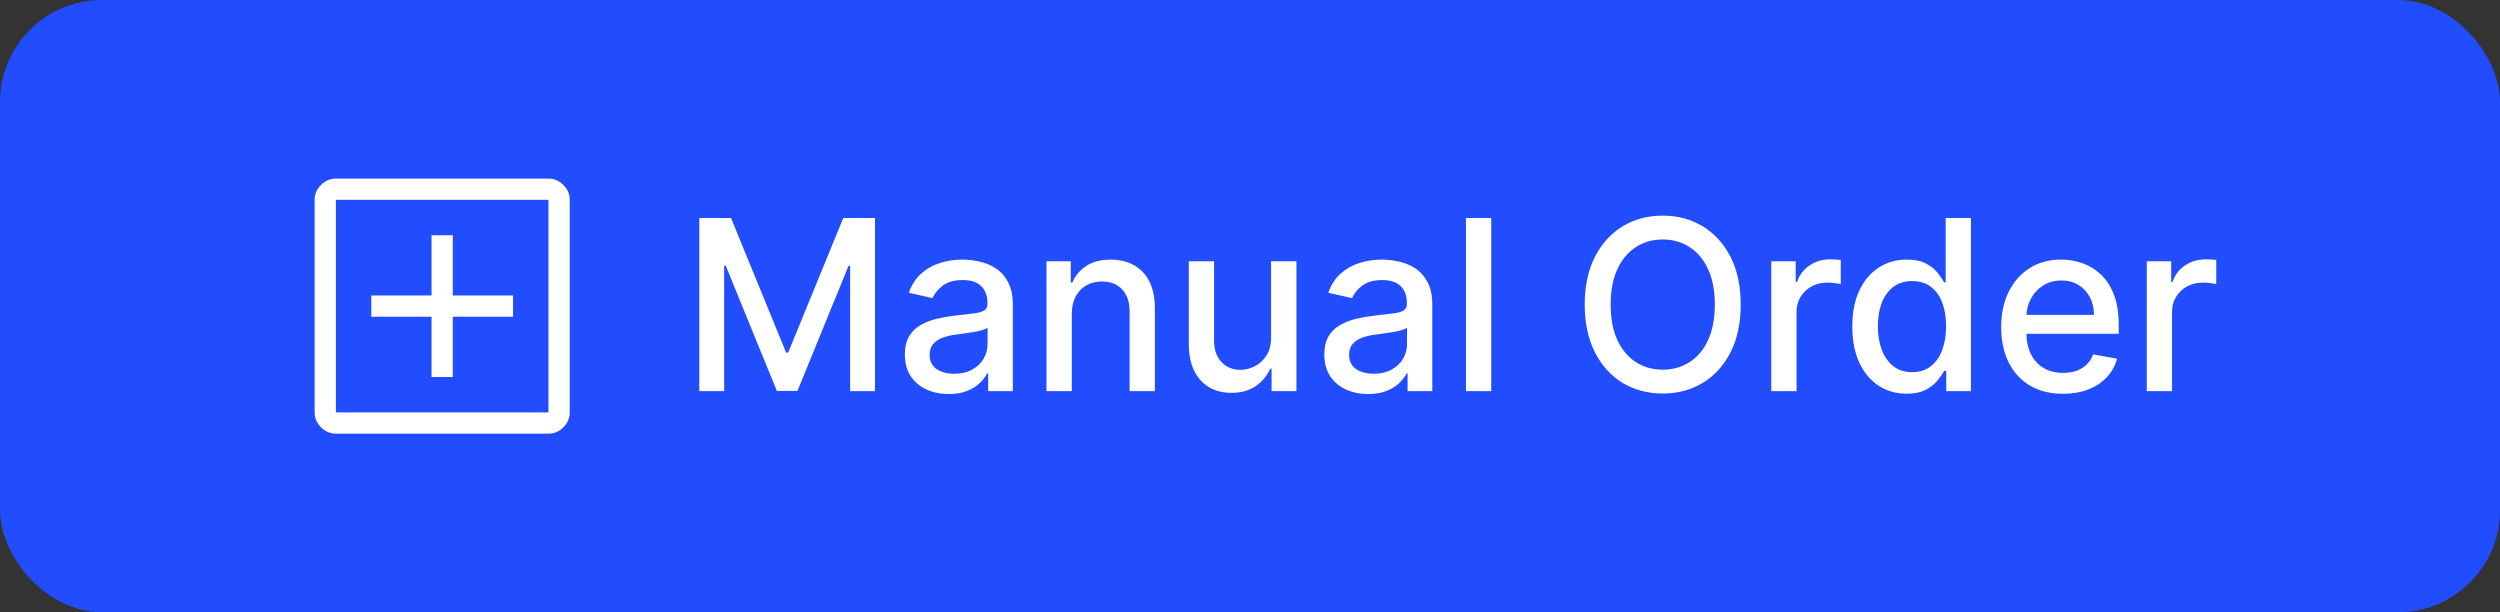<svg width="147" height="36" viewBox="0 0 147 36" fill="none" xmlns="http://www.w3.org/2000/svg">
<rect x="0" y="0" width="147" height="36" fill="#333333" stroke="none"/>
<rect width="147" height="36" rx="6" fill="#224DFF"/>
<path d="M25.375 22.167H26.625V18.625H30.167V17.375H26.625V13.833H25.375V17.375H21.833V18.625H25.375V22.167ZM19.75 25.5C19.417 25.5 19.125 25.375 18.875 25.125C18.625 24.875 18.5 24.583 18.5 24.25V11.75C18.5 11.417 18.625 11.125 18.875 10.875C19.125 10.625 19.417 10.5 19.75 10.5H32.25C32.583 10.5 32.875 10.625 33.125 10.875C33.375 11.125 33.5 11.417 33.5 11.75V24.25C33.5 24.583 33.375 24.875 33.125 25.125C32.875 25.375 32.583 25.5 32.25 25.5H19.75ZM19.75 24.25H32.25V11.75H19.75V24.25ZM19.75 11.75V24.25V11.75Z" fill="white"/>
<path d="M41.119 12.818H42.983L46.224 20.733H46.344L49.585 12.818H51.45V23H49.988V15.632H49.894L46.891 22.985H45.678L42.675 15.627H42.58V23H41.119V12.818ZM55.786 23.169C55.302 23.169 54.865 23.079 54.474 22.901C54.082 22.718 53.773 22.455 53.544 22.11C53.319 21.765 53.206 21.343 53.206 20.842C53.206 20.412 53.289 20.057 53.454 19.778C53.62 19.5 53.844 19.28 54.126 19.117C54.407 18.955 54.722 18.832 55.07 18.749C55.418 18.666 55.773 18.604 56.134 18.56C56.591 18.507 56.963 18.464 57.248 18.431C57.533 18.395 57.74 18.337 57.869 18.257C57.998 18.178 58.063 18.048 58.063 17.869V17.834C58.063 17.4 57.94 17.064 57.695 16.825C57.453 16.587 57.092 16.467 56.611 16.467C56.111 16.467 55.716 16.578 55.428 16.8C55.143 17.019 54.946 17.263 54.837 17.531L53.44 17.213C53.605 16.749 53.847 16.375 54.165 16.09C54.487 15.801 54.856 15.592 55.274 15.463C55.692 15.331 56.131 15.264 56.591 15.264C56.896 15.264 57.219 15.301 57.561 15.374C57.906 15.443 58.227 15.572 58.525 15.761C58.827 15.95 59.074 16.22 59.266 16.572C59.458 16.92 59.554 17.372 59.554 17.929V23H58.103V21.956H58.043C57.947 22.148 57.803 22.337 57.611 22.523C57.418 22.708 57.172 22.863 56.87 22.985C56.568 23.108 56.207 23.169 55.786 23.169ZM56.109 21.976C56.52 21.976 56.871 21.895 57.163 21.732C57.458 21.57 57.682 21.358 57.834 21.096C57.99 20.831 58.068 20.547 58.068 20.246V19.261C58.015 19.314 57.912 19.364 57.76 19.41C57.611 19.454 57.44 19.492 57.248 19.525C57.056 19.555 56.868 19.583 56.686 19.609C56.504 19.633 56.351 19.652 56.228 19.669C55.94 19.706 55.677 19.767 55.438 19.853C55.203 19.939 55.014 20.063 54.871 20.226C54.732 20.385 54.663 20.597 54.663 20.862C54.663 21.23 54.798 21.509 55.07 21.697C55.342 21.883 55.688 21.976 56.109 21.976ZM63.021 18.466V23H61.534V15.364H62.961V16.607H63.056C63.231 16.202 63.507 15.877 63.881 15.632C64.259 15.387 64.734 15.264 65.308 15.264C65.828 15.264 66.284 15.374 66.675 15.592C67.066 15.808 67.369 16.129 67.585 16.557C67.8 16.984 67.908 17.513 67.908 18.143V23H66.421V18.322C66.421 17.768 66.277 17.336 65.989 17.024C65.701 16.709 65.305 16.552 64.801 16.552C64.456 16.552 64.15 16.626 63.881 16.776C63.616 16.925 63.405 17.143 63.25 17.432C63.097 17.717 63.021 18.062 63.021 18.466ZM74.739 19.833V15.364H76.231V23H74.769V21.678H74.689C74.514 22.085 74.232 22.425 73.844 22.697C73.46 22.965 72.981 23.099 72.407 23.099C71.917 23.099 71.483 22.992 71.105 22.776C70.73 22.558 70.435 22.234 70.22 21.807C70.008 21.379 69.902 20.851 69.902 20.221V15.364H71.388V20.042C71.388 20.562 71.532 20.977 71.821 21.285C72.109 21.593 72.484 21.747 72.944 21.747C73.223 21.747 73.499 21.678 73.775 21.538C74.053 21.399 74.283 21.189 74.466 20.907C74.651 20.625 74.742 20.267 74.739 19.833ZM80.45 23.169C79.966 23.169 79.529 23.079 79.138 22.901C78.746 22.718 78.437 22.455 78.208 22.11C77.983 21.765 77.87 21.343 77.87 20.842C77.87 20.412 77.953 20.057 78.118 19.778C78.284 19.5 78.508 19.28 78.79 19.117C79.071 18.955 79.386 18.832 79.734 18.749C80.082 18.666 80.437 18.604 80.798 18.56C81.255 18.507 81.627 18.464 81.912 18.431C82.197 18.395 82.404 18.337 82.533 18.257C82.662 18.178 82.727 18.048 82.727 17.869V17.834C82.727 17.4 82.605 17.064 82.359 16.825C82.117 16.587 81.756 16.467 81.275 16.467C80.775 16.467 80.38 16.578 80.092 16.8C79.807 17.019 79.61 17.263 79.501 17.531L78.103 17.213C78.269 16.749 78.511 16.375 78.829 16.09C79.151 15.801 79.52 15.592 79.938 15.463C80.356 15.331 80.795 15.264 81.255 15.264C81.56 15.264 81.884 15.301 82.225 15.374C82.57 15.443 82.891 15.572 83.189 15.761C83.491 15.95 83.738 16.22 83.93 16.572C84.123 16.92 84.219 17.372 84.219 17.929V23H82.767V21.956H82.707C82.611 22.148 82.467 22.337 82.275 22.523C82.082 22.708 81.835 22.863 81.534 22.985C81.232 23.108 80.871 23.169 80.45 23.169ZM80.773 21.976C81.184 21.976 81.536 21.895 81.827 21.732C82.122 21.57 82.346 21.358 82.498 21.096C82.654 20.831 82.732 20.547 82.732 20.246V19.261C82.679 19.314 82.576 19.364 82.424 19.41C82.275 19.454 82.104 19.492 81.912 19.525C81.719 19.555 81.532 19.583 81.35 19.609C81.168 19.633 81.015 19.652 80.893 19.669C80.604 19.706 80.341 19.767 80.102 19.853C79.867 19.939 79.678 20.063 79.535 20.226C79.396 20.385 79.326 20.597 79.326 20.862C79.326 21.23 79.462 21.509 79.734 21.697C80.006 21.883 80.352 21.976 80.773 21.976ZM87.685 12.818V23H86.198V12.818H87.685ZM102.354 17.909C102.354 18.996 102.155 19.931 101.757 20.713C101.359 21.492 100.814 22.092 100.121 22.513C99.432 22.93 98.648 23.139 97.77 23.139C96.888 23.139 96.101 22.93 95.408 22.513C94.719 22.092 94.175 21.49 93.778 20.708C93.38 19.926 93.181 18.993 93.181 17.909C93.181 16.822 93.38 15.889 93.778 15.11C94.175 14.328 94.719 13.728 95.408 13.31C96.101 12.889 96.888 12.679 97.77 12.679C98.648 12.679 99.432 12.889 100.121 13.31C100.814 13.728 101.359 14.328 101.757 15.11C102.155 15.889 102.354 16.822 102.354 17.909ZM100.832 17.909C100.832 17.081 100.698 16.383 100.43 15.816C100.165 15.246 99.8 14.815 99.336 14.523C98.875 14.229 98.353 14.081 97.77 14.081C97.183 14.081 96.66 14.229 96.199 14.523C95.738 14.815 95.374 15.246 95.105 15.816C94.84 16.383 94.707 17.081 94.707 17.909C94.707 18.738 94.84 19.437 95.105 20.007C95.374 20.574 95.738 21.005 96.199 21.3C96.66 21.591 97.183 21.737 97.77 21.737C98.353 21.737 98.875 21.591 99.336 21.3C99.8 21.005 100.165 20.574 100.43 20.007C100.698 19.437 100.832 18.738 100.832 17.909ZM104.15 23V15.364H105.586V16.577H105.666C105.805 16.166 106.05 15.843 106.402 15.607C106.756 15.369 107.157 15.249 107.605 15.249C107.698 15.249 107.807 15.253 107.933 15.259C108.062 15.266 108.163 15.274 108.236 15.284V16.706C108.177 16.689 108.071 16.671 107.918 16.651C107.766 16.628 107.613 16.616 107.461 16.616C107.109 16.616 106.796 16.691 106.521 16.84C106.249 16.986 106.034 17.19 105.875 17.452C105.716 17.71 105.636 18.005 105.636 18.337V23H104.15ZM112.108 23.149C111.491 23.149 110.941 22.992 110.457 22.677C109.977 22.359 109.599 21.906 109.324 21.32C109.052 20.73 108.916 20.022 108.916 19.197C108.916 18.371 109.054 17.666 109.329 17.079C109.607 16.492 109.988 16.043 110.472 15.732C110.956 15.42 111.505 15.264 112.118 15.264C112.592 15.264 112.973 15.344 113.261 15.503C113.553 15.659 113.778 15.841 113.938 16.05C114.1 16.259 114.226 16.442 114.315 16.602H114.405V12.818H115.891V23H114.44V21.812H114.315C114.226 21.974 114.097 22.16 113.928 22.369C113.762 22.577 113.533 22.76 113.241 22.916C112.95 23.071 112.572 23.149 112.108 23.149ZM112.436 21.881C112.864 21.881 113.225 21.769 113.52 21.543C113.818 21.315 114.044 20.998 114.196 20.594C114.352 20.189 114.43 19.719 114.43 19.182C114.43 18.651 114.353 18.188 114.201 17.79C114.049 17.392 113.825 17.082 113.53 16.86C113.235 16.638 112.87 16.527 112.436 16.527C111.989 16.527 111.616 16.643 111.317 16.875C111.019 17.107 110.794 17.424 110.641 17.825C110.492 18.226 110.418 18.678 110.418 19.182C110.418 19.692 110.494 20.151 110.646 20.559C110.799 20.967 111.024 21.29 111.322 21.528C111.624 21.764 111.995 21.881 112.436 21.881ZM121.304 23.154C120.552 23.154 119.904 22.993 119.36 22.672C118.82 22.347 118.402 21.891 118.107 21.305C117.816 20.715 117.67 20.024 117.67 19.232C117.67 18.449 117.816 17.76 118.107 17.163C118.402 16.567 118.813 16.101 119.34 15.766C119.871 15.432 120.49 15.264 121.2 15.264C121.631 15.264 122.048 15.335 122.453 15.478C122.857 15.62 123.22 15.844 123.541 16.149C123.863 16.454 124.116 16.85 124.302 17.337C124.488 17.821 124.58 18.41 124.58 19.102V19.629H118.51V18.516H123.124C123.124 18.125 123.044 17.778 122.885 17.477C122.726 17.172 122.502 16.931 122.214 16.756C121.929 16.58 121.594 16.492 121.21 16.492C120.792 16.492 120.427 16.595 120.116 16.8C119.808 17.003 119.569 17.268 119.4 17.596C119.234 17.921 119.151 18.274 119.151 18.655V19.525C119.151 20.035 119.241 20.47 119.42 20.827C119.602 21.185 119.856 21.459 120.181 21.648C120.505 21.833 120.885 21.926 121.319 21.926C121.601 21.926 121.858 21.886 122.09 21.807C122.322 21.724 122.522 21.601 122.691 21.439C122.86 21.276 122.99 21.076 123.079 20.837L124.486 21.091C124.373 21.505 124.171 21.868 123.879 22.18C123.591 22.488 123.228 22.728 122.791 22.901C122.356 23.07 121.861 23.154 121.304 23.154ZM126.23 23V15.364H127.667V16.577H127.746C127.885 16.166 128.131 15.843 128.482 15.607C128.837 15.369 129.238 15.249 129.685 15.249C129.778 15.249 129.887 15.253 130.013 15.259C130.142 15.266 130.243 15.274 130.316 15.284V16.706C130.257 16.689 130.151 16.671 129.998 16.651C129.846 16.628 129.693 16.616 129.541 16.616C129.19 16.616 128.876 16.691 128.601 16.84C128.329 16.986 128.114 17.19 127.955 17.452C127.796 17.71 127.716 18.005 127.716 18.337V23H126.23Z" fill="white"/>
</svg>
